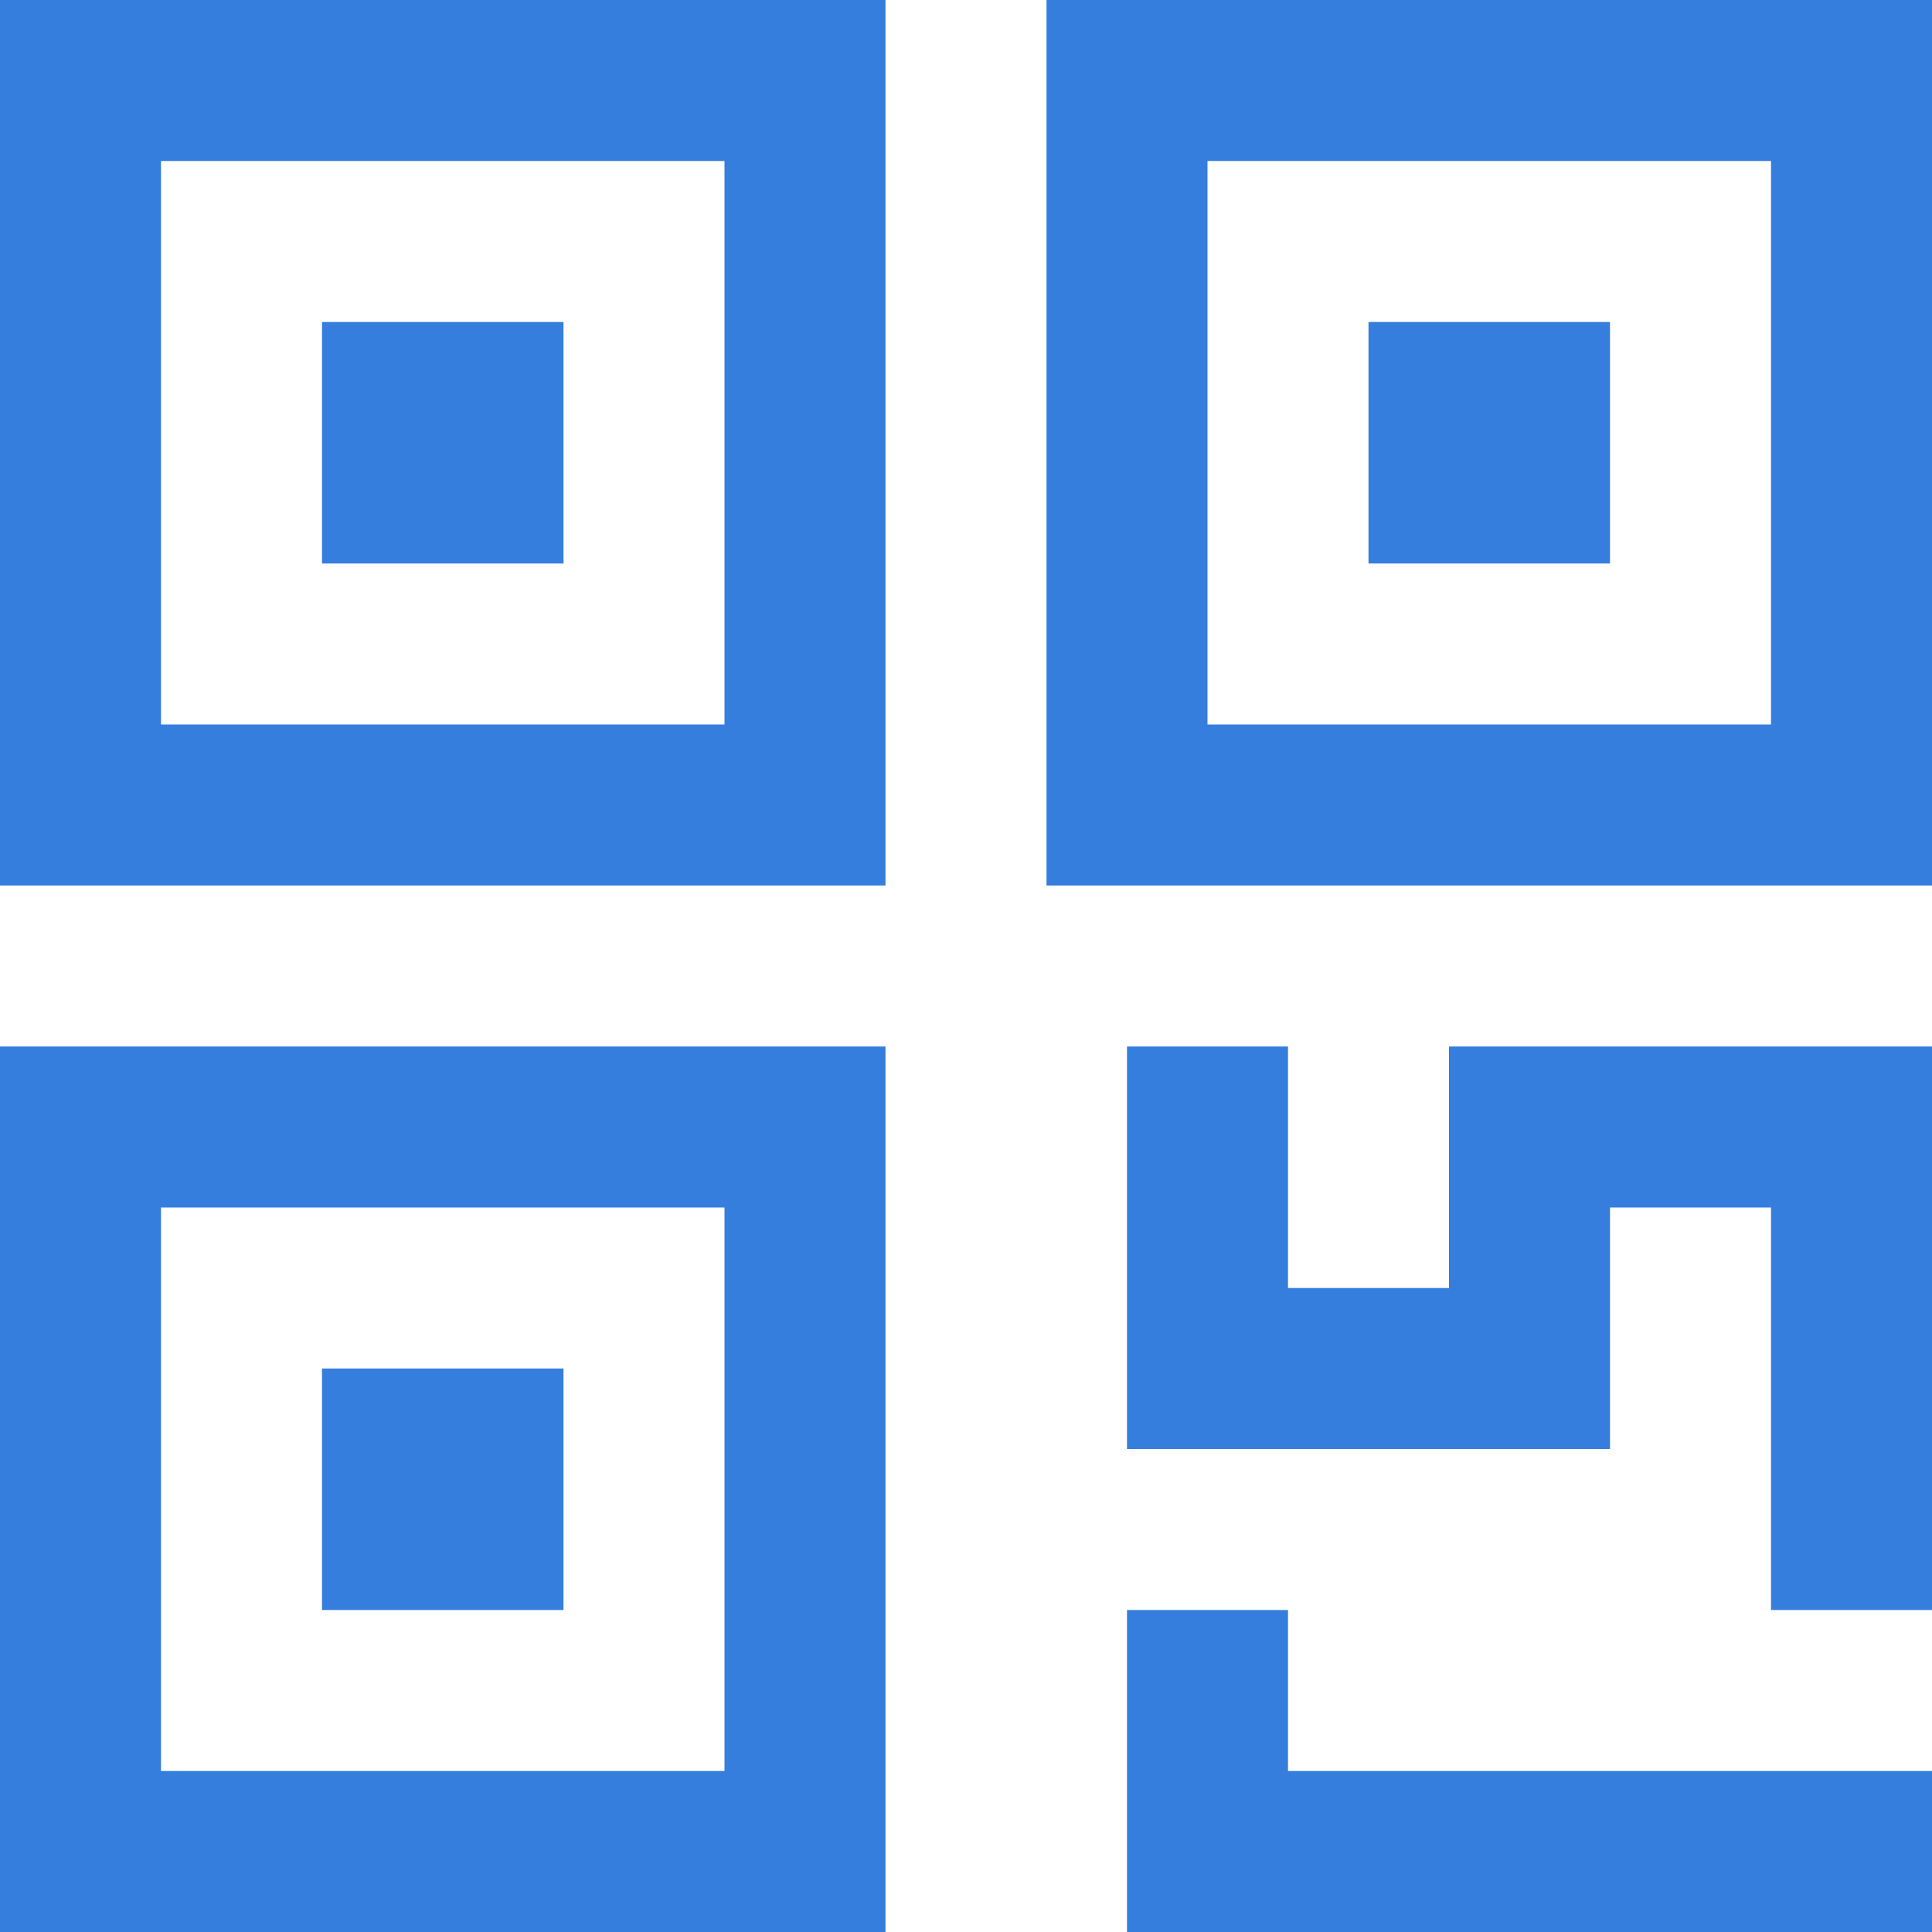 <?xml version="1.0" encoding="utf-8"?>
<svg width="24px" height="24px" viewBox="0 0 24 24" version="1.1" xmlns="http://www.w3.org/2000/svg" xmlns:xlink="http://www.w3.org/1999/xlink">
    <g stroke="none" stroke-width="1" fill="none" fill-rule="evenodd">
        <g fill="#357edd" fill-rule="nonzero">
            <path d="M11,11 L0,11 L0,0 L11,0 L11,11 Z M2,9 L9,9 L9,2 L2,2 L2,9 Z" id="Shape"></path>
            <path d="M24,11 L13,11 L13,0 L24,0 L24,11 Z M15,9 L22,9 L22,2 L15,2 L15,9 Z" id="Shape"></path>
            <path d="M11,24 L0,24 L0,13 L11,13 L11,24 Z M2,22 L9,22 L9,15 L2,15 L2,22 Z" id="Shape"></path>
            <polygon id="Shape" points="24 20 22 20 22 15 20 15 20 18 14 18 14 13 16 13 16 16 18 16 18 13 24 13"></polygon>
            <polygon id="Shape" points="24 24 14 24 14 20 16 20 16 22 24 22"></polygon>
            <rect id="Rectangle-path" x="4" y="4" width="3" height="3"></rect>
            <rect id="Rectangle-path" x="17" y="4" width="3" height="3"></rect>
            <rect id="Rectangle-path" x="4" y="17" width="3" height="3"></rect>
        </g>
    </g>
</svg>
